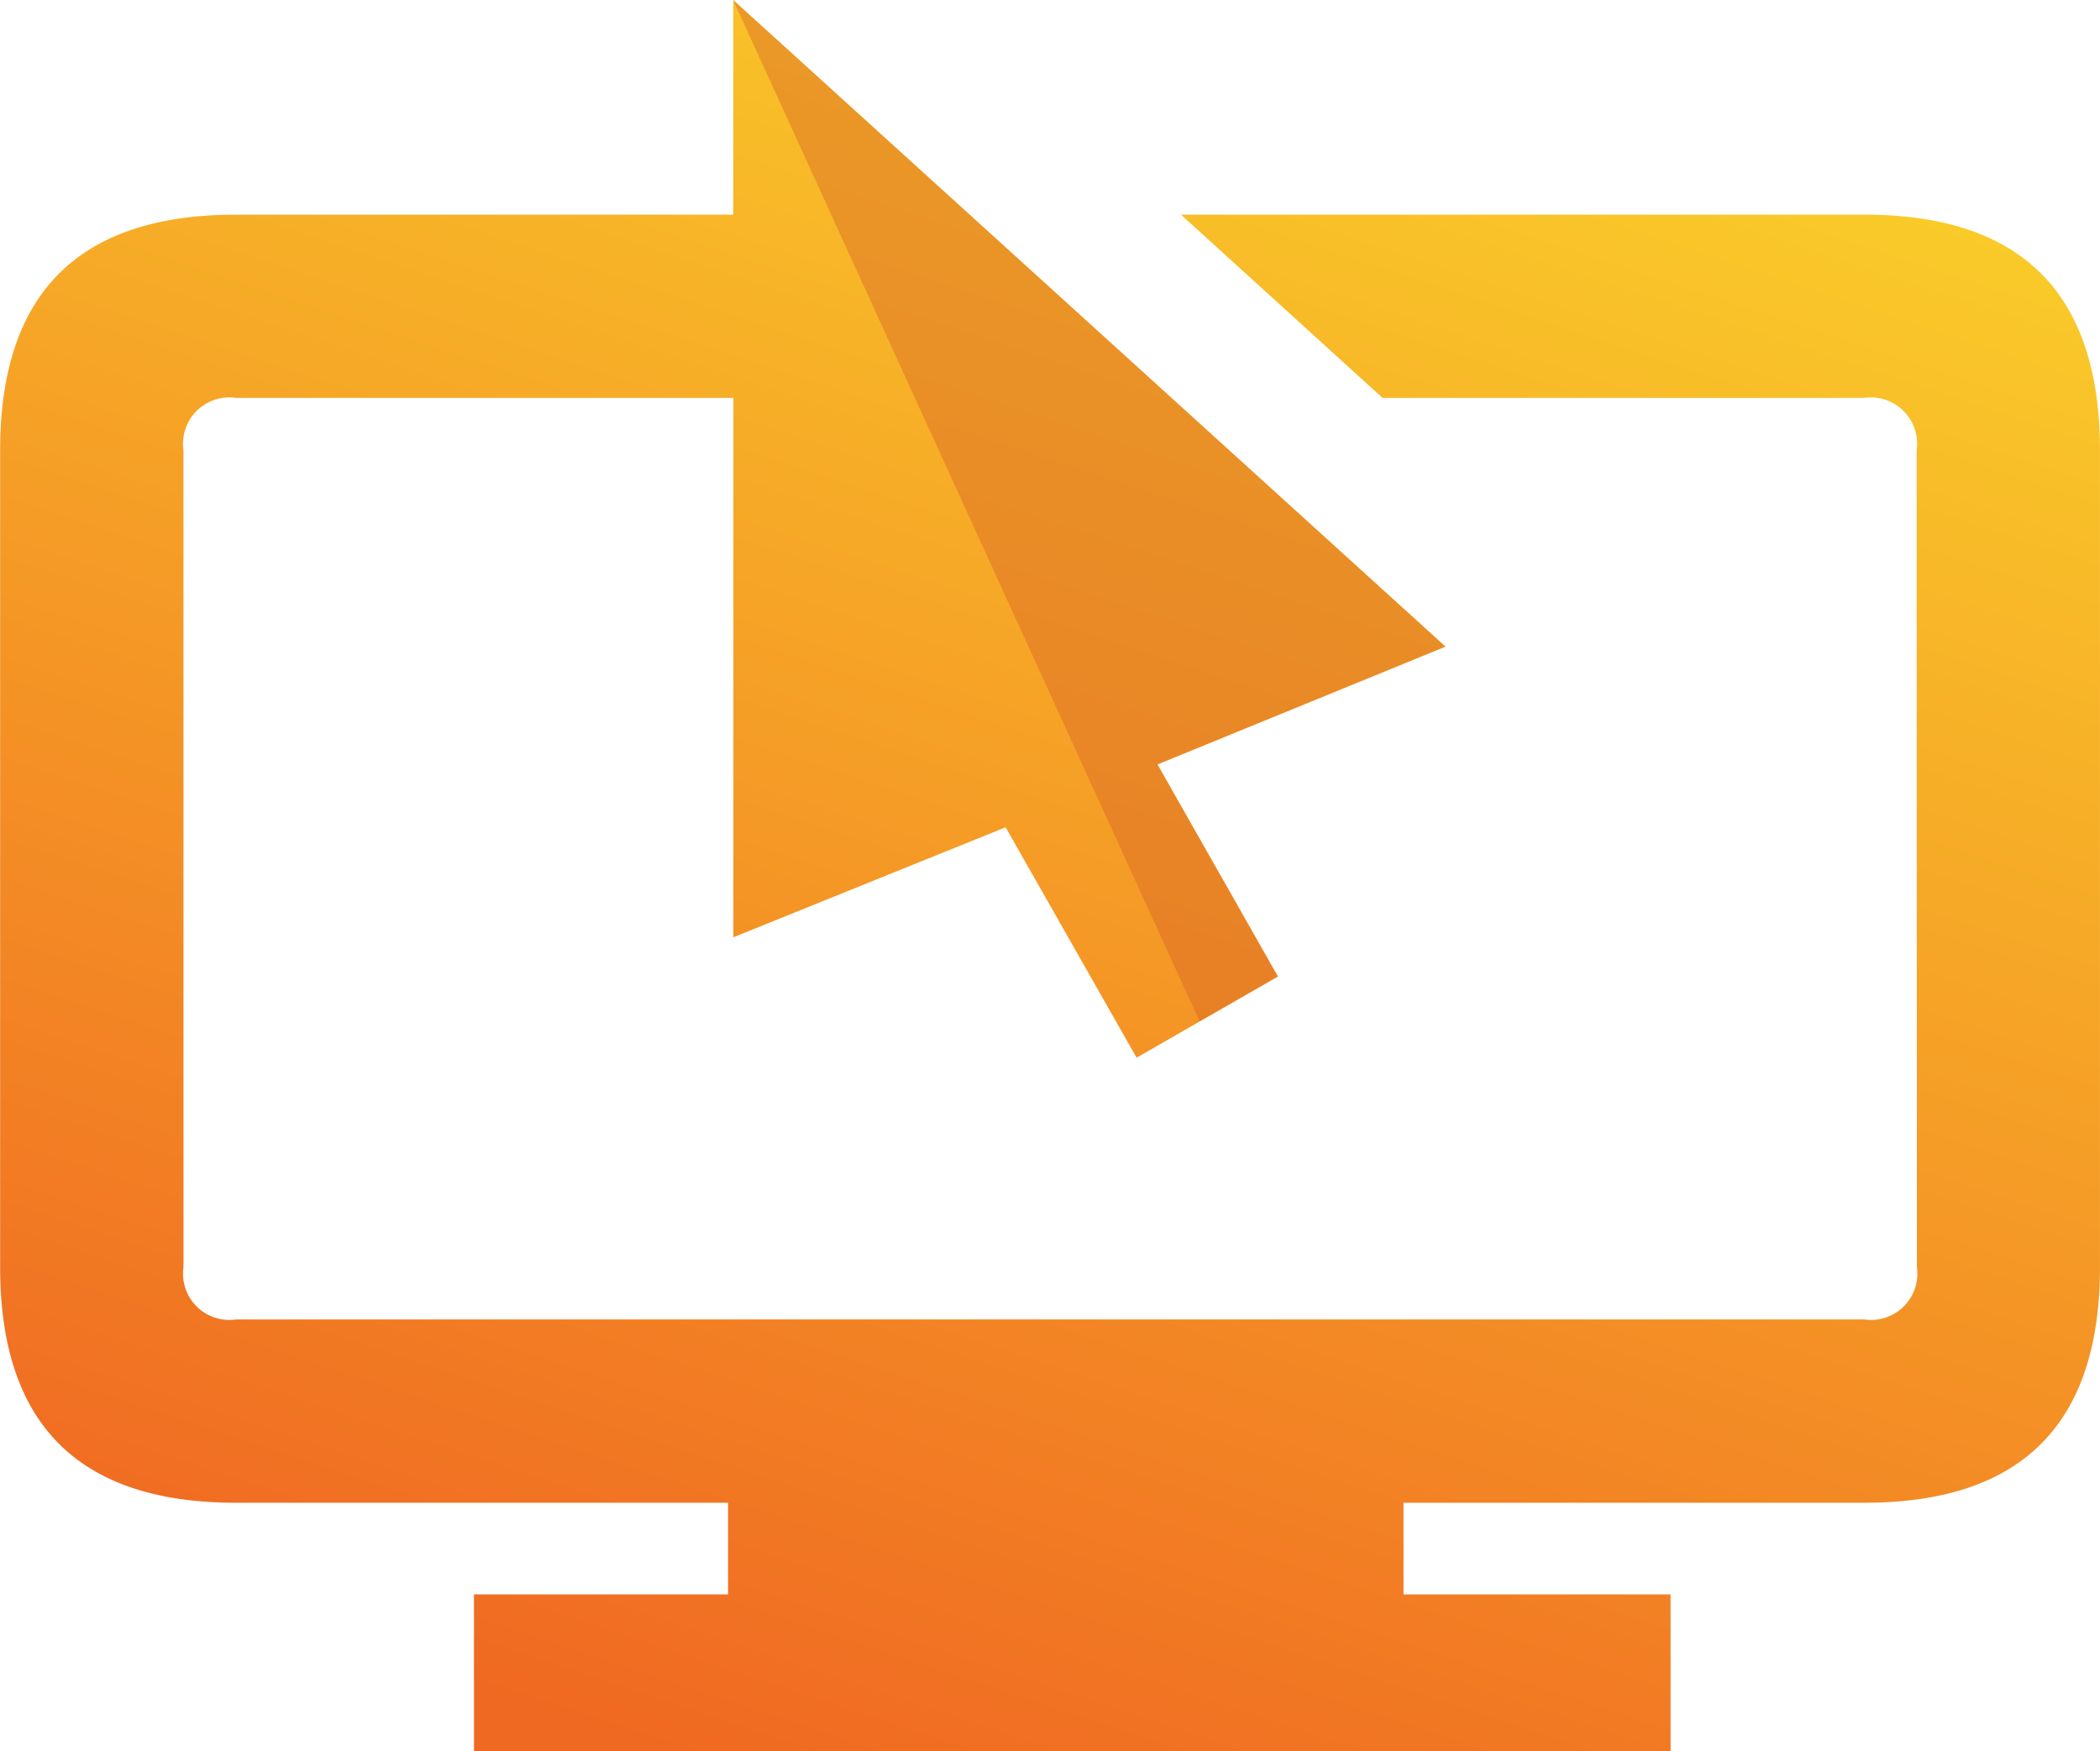 <svg xmlns="http://www.w3.org/2000/svg" xmlns:xlink="http://www.w3.org/1999/xlink" width="80.994" height="67.565" viewBox="0 0 80.994 67.565">
  <defs>
    <linearGradient id="linear-gradient" x1="0.304" y1="0.987" x2="0.814" y2="-0.307" gradientUnits="objectBoundingBox">
      <stop offset="0" stop-color="#f06922"/>
      <stop offset="1" stop-color="#fded2c"/>
    </linearGradient>
  </defs>
  <g id="Group_78" data-name="Group 78" transform="translate(-1508.978 -701.418)">
    <path id="Path_584" data-name="Path 584" d="M1582.9,718.787a1.786,1.786,0,0,0-2.02-2.02H1562.3l-7.775-7.069h26.357q9.089,0,9.089,9.09V750.3q0,9.091-9.089,9.09H1563.11v3.535h10.3v6.06h-46.152v-6.06h9.8v-3.535h-18.986q-9.089,0-9.089-9.09v-31.51q0-9.088,9.089-9.09h19.188v-8.28l27.47,24.944-11.109,4.544,4.646,8.182-5.452,3.131-5.052-8.889-10.5,4.244V716.767h-19.187a1.787,1.787,0,0,0-2.022,2.02V750.3a1.787,1.787,0,0,0,2.021,2.02h62.815a1.785,1.785,0,0,0,2.02-2.02Z" fill-rule="evenodd" fill="url(#linear-gradient)"/>
    <path id="Path_585" data-name="Path 585" d="M1558.261,739.088l-4.646-8.182,11.11-4.544-27.47-24.944,17.989,39.4Z" fill="#d65e27" opacity="0.4"/>
  </g>
</svg>
